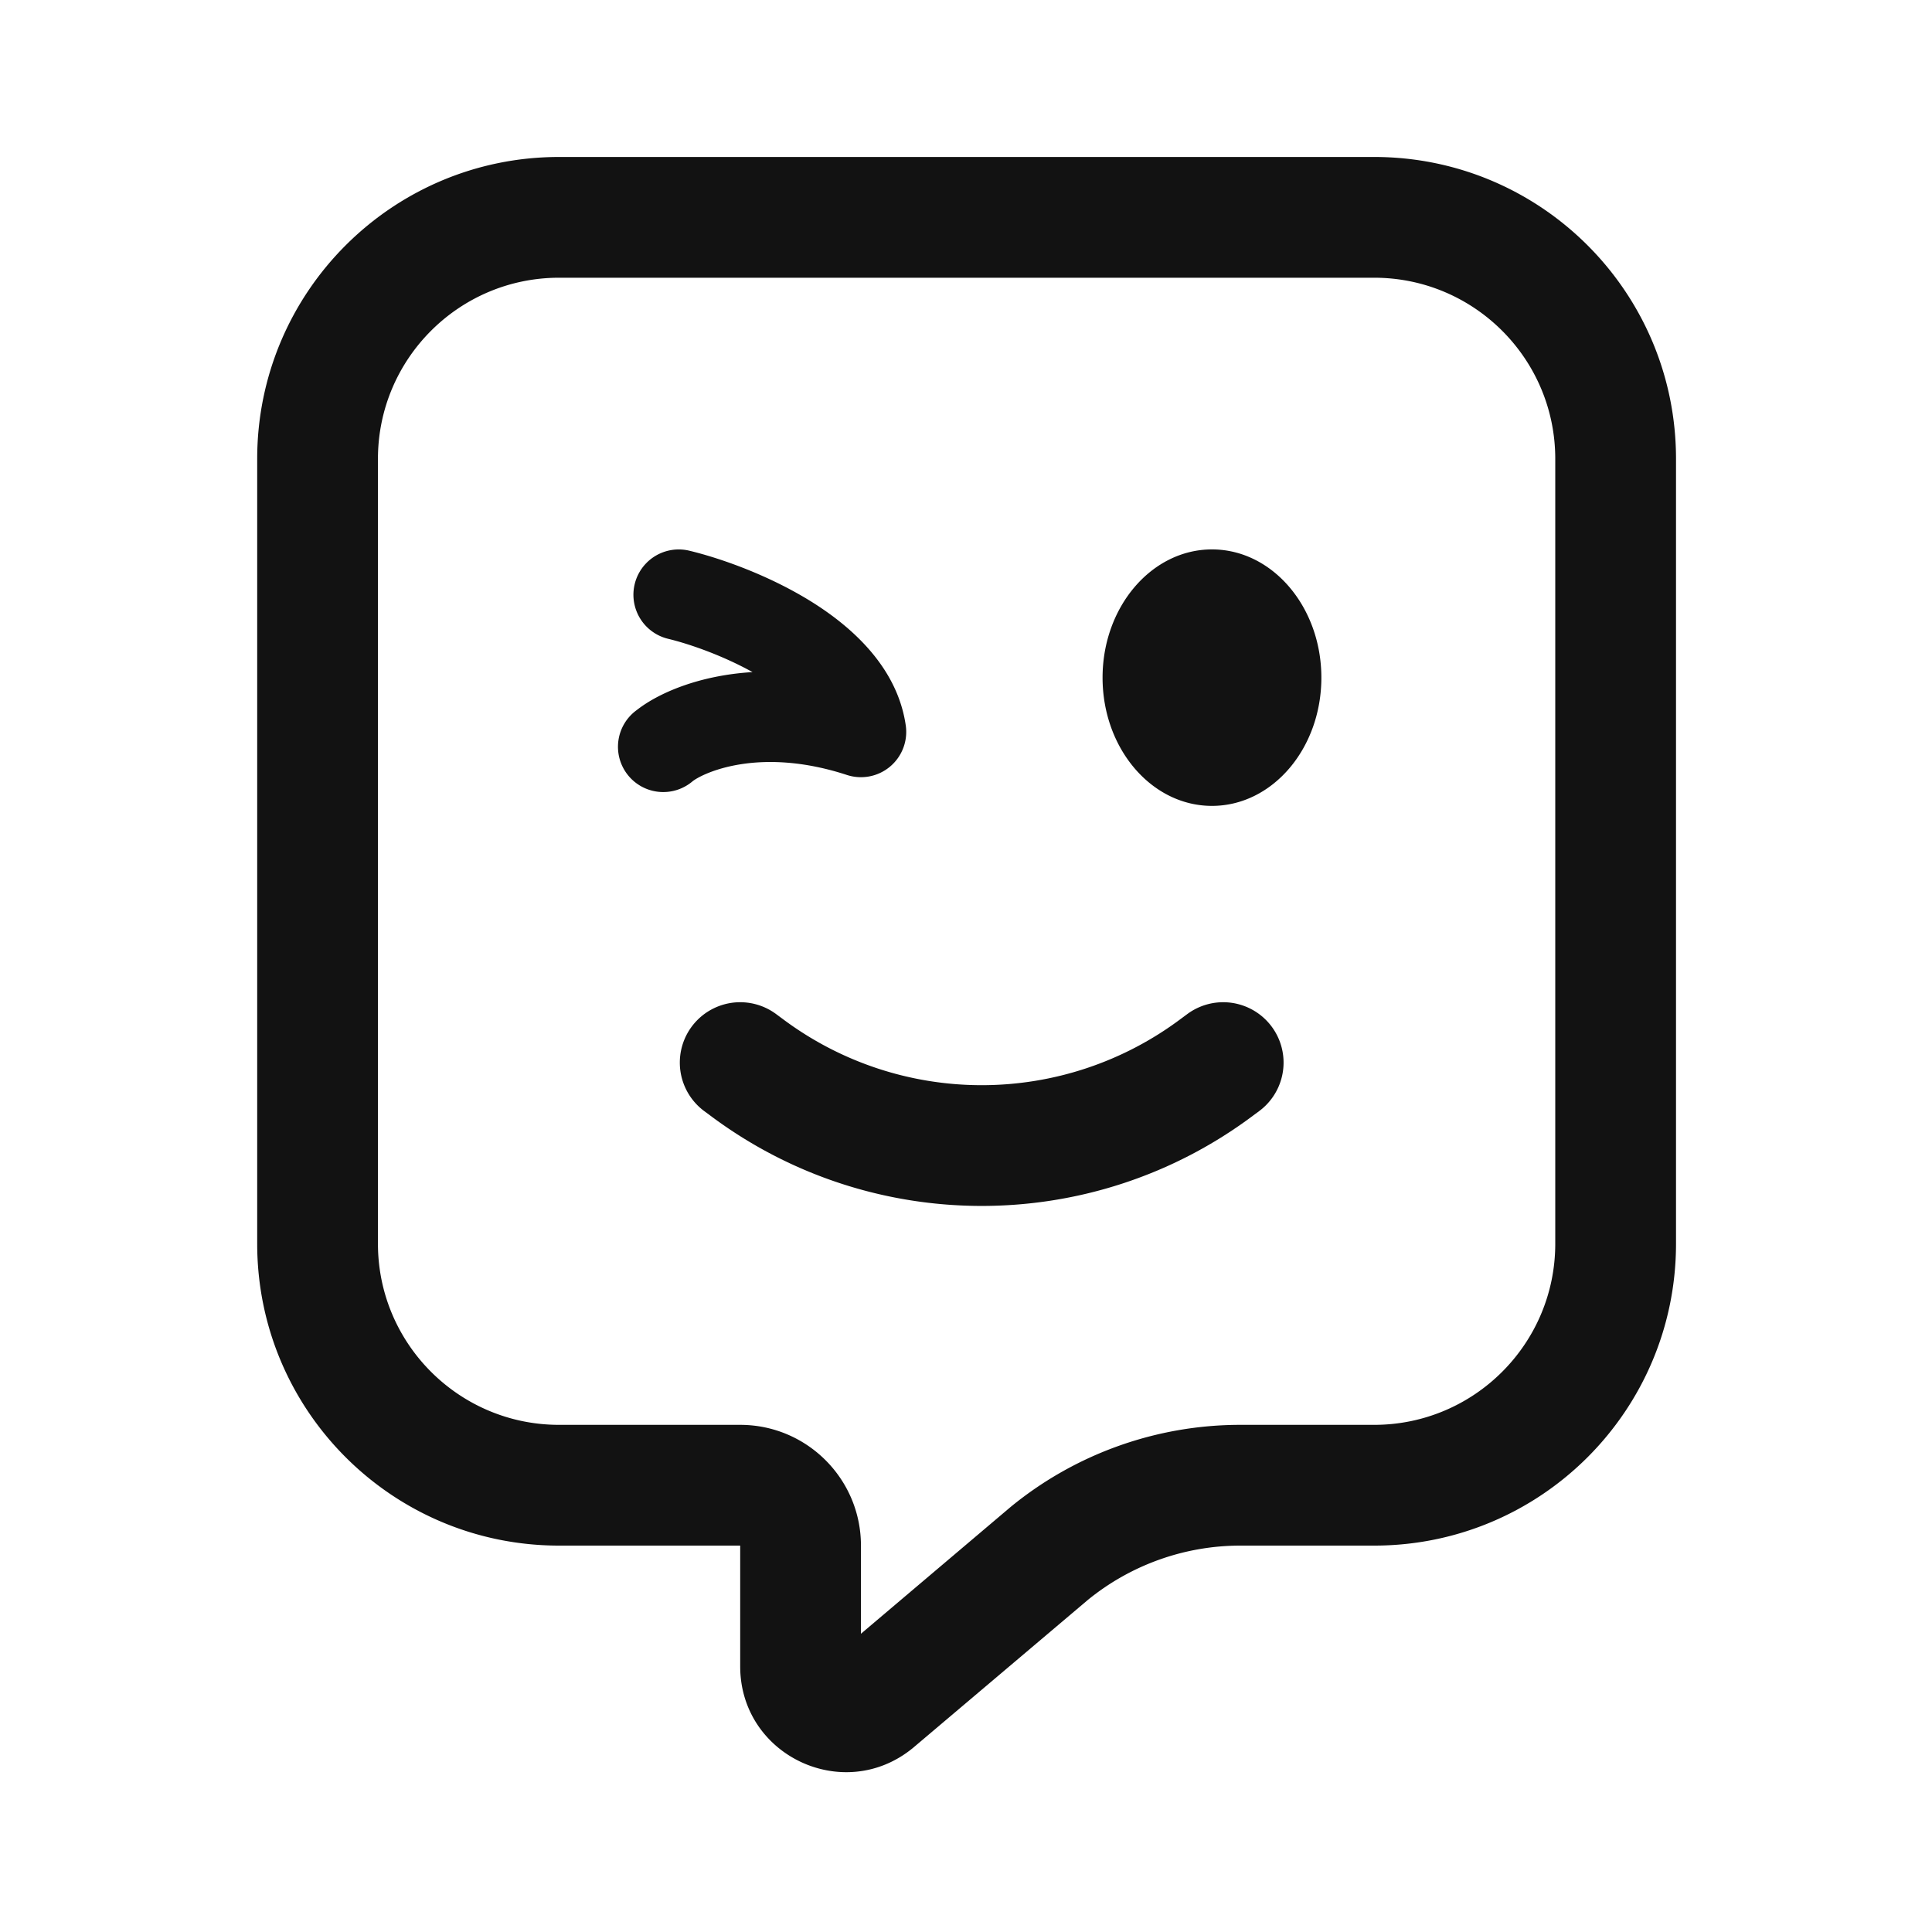 <svg width="16" height="16" fill="none" xmlns="http://www.w3.org/2000/svg"><path d="M6.43 8.4a.5.5 0 10-.6.8l.05.037c1.333 1 3.167 1 4.5 0l.05-.037a.5.5 0 00-.6-.8l-.05.037a2.75 2.75 0 01-3.3 0L6.43 8.4zM10.943 5.612c0 .587-.406 1.062-.906 1.062-.501 0-.906-.476-.906-1.062s.406-1.062.906-1.062c.5 0 .906.476.906 1.062zM5.71 4.561a.375.375 0 00-.178.729c.182.044.453.139.7.276-.443.027-.778.173-.958.314a.375.375 0 10.462.59c.087-.068.55-.29 1.278-.052a.375.375 0 00.487-.411c-.071-.488-.456-.823-.789-1.029-.348-.215-.741-.354-1.002-.417z" fill="#121212"/><path fill-rule="evenodd" clip-rule="evenodd" d="M4.63 1.3c-1.381 0-2.5 1.119-2.5 2.5v6.5c0 1.381 1.119 2.5 2.5 2.5h1.5v1c0 .739.858 1.144 1.429.677l.006-.005 1.444-1.222a2 2 0 011.263-.45H11.38c1.381 0 2.5-1.119 2.5-2.5V3.8c0-1.381-1.119-2.5-2.5-2.5H4.63zm-1.5 2.5c0-.828.672-1.5 1.5-1.5h6.75c.828 0 1.5.672 1.5 1.5v6.5c0 .828-.672 1.5-1.5 1.5h-1.108a3 3 0 00-1.9.678l-.006.005L7.13 13.53V12.8c0-.552-.448-1-1-1h-1.5c-.828 0-1.5-.672-1.5-1.5V3.8z" fill="#121212"/></svg>